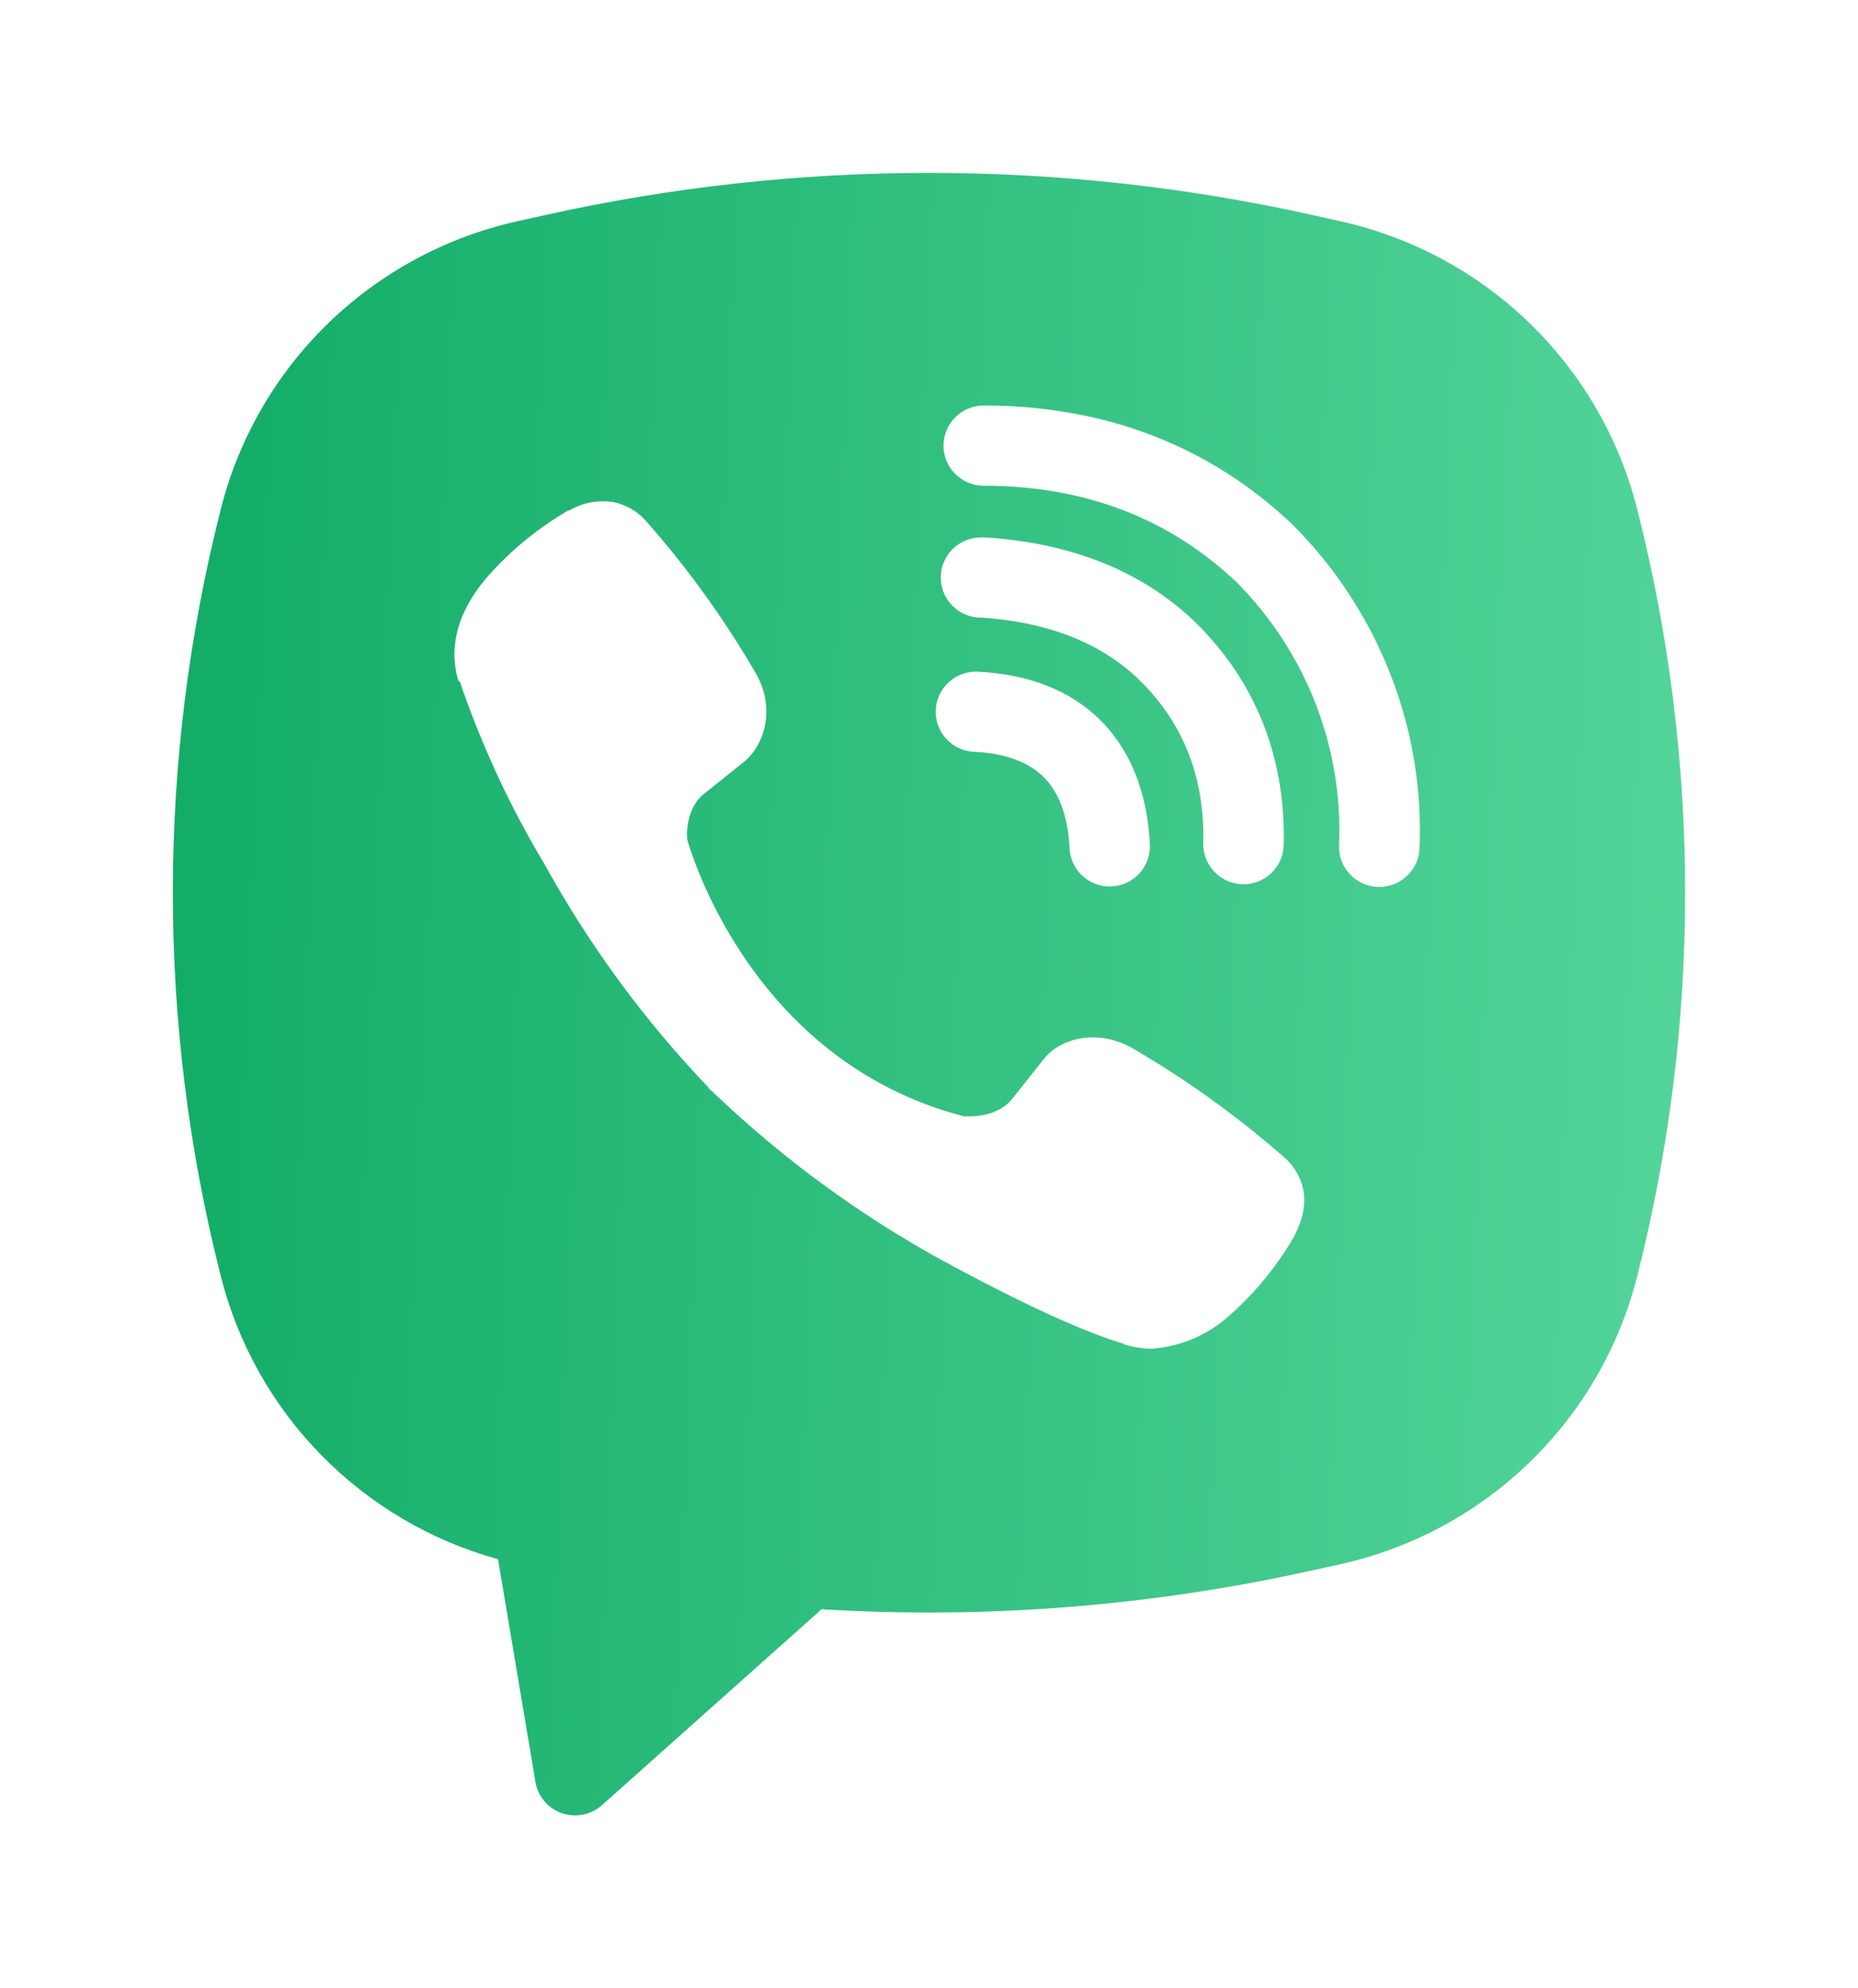 <svg width="43" height="46" viewBox="0 0 43 46" fill="none" xmlns="http://www.w3.org/2000/svg">
<g filter="url(#filter0_d_744_46)">
<path fill-rule="evenodd" clip-rule="evenodd" d="M30.394 0.979C24.537 -0.326 18.462 -0.326 12.604 0.979L11.973 1.118C10.325 1.486 8.812 2.301 7.601 3.474C6.39 4.647 5.529 6.132 5.114 7.763C3.629 13.596 3.629 19.707 5.114 25.54C5.51 27.096 6.312 28.52 7.438 29.667C8.564 30.814 9.974 31.645 11.526 32.073L12.392 37.226C12.419 37.39 12.491 37.543 12.598 37.67C12.705 37.797 12.844 37.893 13.001 37.948C13.158 38.003 13.327 38.015 13.491 37.982C13.654 37.95 13.806 37.875 13.93 37.764L19.014 33.23C22.831 33.462 26.662 33.158 30.394 32.326L31.027 32.187C32.675 31.819 34.188 31.004 35.399 29.831C36.61 28.658 37.471 27.173 37.886 25.541C39.371 19.709 39.371 13.598 37.886 7.765C37.471 6.133 36.61 4.649 35.398 3.475C34.187 2.302 32.673 1.487 31.025 1.12L30.394 0.979ZM14.175 7.613C13.829 7.563 13.476 7.632 13.176 7.81H13.149C12.451 8.218 11.822 8.732 11.286 9.337C10.839 9.851 10.597 10.371 10.534 10.872C10.496 11.169 10.522 11.47 10.61 11.754L10.643 11.773C11.146 13.245 11.802 14.661 12.602 15.993C13.634 17.865 14.905 19.597 16.382 21.144L16.426 21.207L16.497 21.259L16.54 21.309L16.592 21.354C18.15 22.831 19.891 24.103 21.772 25.141C23.922 26.308 25.227 26.859 26.011 27.09V27.101C26.24 27.171 26.449 27.203 26.659 27.203C27.327 27.154 27.959 26.883 28.454 26.434C29.059 25.9 29.571 25.27 29.97 24.571V24.558C30.344 23.852 30.217 23.188 29.677 22.737C28.593 21.792 27.42 20.953 26.175 20.231C25.341 19.78 24.494 20.053 24.151 20.509L23.42 21.43C23.044 21.887 22.362 21.824 22.362 21.824L22.343 21.835C17.259 20.541 15.901 15.409 15.901 15.409C15.901 15.409 15.838 14.711 16.309 14.354L17.225 13.62C17.665 13.263 17.97 12.42 17.499 11.589C16.779 10.347 15.939 9.178 14.991 8.099C14.784 7.845 14.494 7.673 14.172 7.611L14.175 7.613ZM22.766 5.382C22.519 5.382 22.282 5.48 22.108 5.654C21.933 5.828 21.835 6.064 21.835 6.31C21.835 6.556 21.933 6.792 22.108 6.966C22.282 7.14 22.519 7.238 22.766 7.238C25.121 7.238 27.076 8.005 28.624 9.475C29.419 10.278 30.039 11.231 30.445 12.274C30.852 13.319 31.038 14.434 30.99 15.552C30.985 15.674 31.004 15.795 31.046 15.91C31.088 16.024 31.152 16.13 31.235 16.219C31.402 16.401 31.635 16.508 31.882 16.519C32.129 16.529 32.37 16.441 32.552 16.274C32.734 16.108 32.842 15.876 32.852 15.63C32.91 14.255 32.681 12.884 32.18 11.602C31.677 10.314 30.914 9.143 29.938 8.161L29.919 8.142C28 6.314 25.57 5.382 22.766 5.382ZM22.703 8.433C22.456 8.433 22.219 8.531 22.045 8.705C21.87 8.879 21.772 9.115 21.772 9.361C21.772 9.608 21.87 9.844 22.045 10.018C22.219 10.192 22.456 10.29 22.703 10.29H22.735C24.433 10.41 25.669 10.974 26.535 11.901C27.423 12.855 27.883 14.041 27.847 15.507C27.841 15.753 27.934 15.992 28.105 16.17C28.275 16.348 28.51 16.451 28.757 16.457C29.004 16.462 29.243 16.37 29.421 16.2C29.6 16.03 29.703 15.796 29.709 15.55C29.754 13.625 29.132 11.964 27.899 10.639V10.635C26.639 9.287 24.909 8.574 22.828 8.435L22.796 8.432L22.703 8.433ZM22.668 11.542C22.543 11.531 22.417 11.546 22.298 11.584C22.179 11.623 22.069 11.685 21.975 11.766C21.881 11.848 21.804 11.948 21.749 12.06C21.694 12.172 21.663 12.294 21.656 12.419C21.649 12.543 21.668 12.668 21.711 12.785C21.754 12.902 21.82 13.009 21.905 13.1C21.991 13.191 22.094 13.265 22.208 13.315C22.322 13.366 22.446 13.393 22.571 13.395C23.349 13.436 23.846 13.67 24.159 13.983C24.474 14.299 24.708 14.806 24.751 15.598C24.753 15.723 24.781 15.845 24.832 15.959C24.883 16.073 24.956 16.175 25.047 16.26C25.139 16.345 25.247 16.411 25.364 16.453C25.481 16.496 25.606 16.514 25.731 16.508C25.856 16.501 25.978 16.469 26.09 16.415C26.203 16.36 26.303 16.284 26.385 16.189C26.466 16.095 26.529 15.986 26.567 15.867C26.606 15.749 26.62 15.624 26.609 15.5C26.549 14.386 26.199 13.402 25.483 12.678C24.762 11.954 23.781 11.602 22.668 11.542Z" fill="url(#paint0_linear_744_46)"/>
</g>
<defs>
<filter id="filter0_d_744_46" x="0" y="0" width="43" height="46" filterUnits="userSpaceOnUse" color-interpolation-filters="sRGB">
<feFlood flood-opacity="0" result="BackgroundImageFix"/>
<feColorMatrix in="SourceAlpha" type="matrix" values="0 0 0 0 0 0 0 0 0 0 0 0 0 0 0 0 0 0 127 0" result="hardAlpha"/>
<feOffset dy="4"/>
<feGaussianBlur stdDeviation="2"/>
<feComposite in2="hardAlpha" operator="out"/>
<feColorMatrix type="matrix" values="0 0 0 0 0.558 0 0 0 0 0.558 0 0 0 0 0.558 0 0 0 0.25 0"/>
<feBlend mode="normal" in2="BackgroundImageFix" result="effect1_dropShadow_744_46"/>
<feBlend mode="normal" in="SourceGraphic" in2="effect1_dropShadow_744_46" result="shape"/>
</filter>
<linearGradient id="paint0_linear_744_46" x1="5.006" y1="9.694" x2="39.778" y2="11.108" gradientUnits="userSpaceOnUse">
<stop stop-color="#13AD68"/>
<stop offset="1" stop-color="#54D59B"/>
</linearGradient>
</defs>
</svg>
